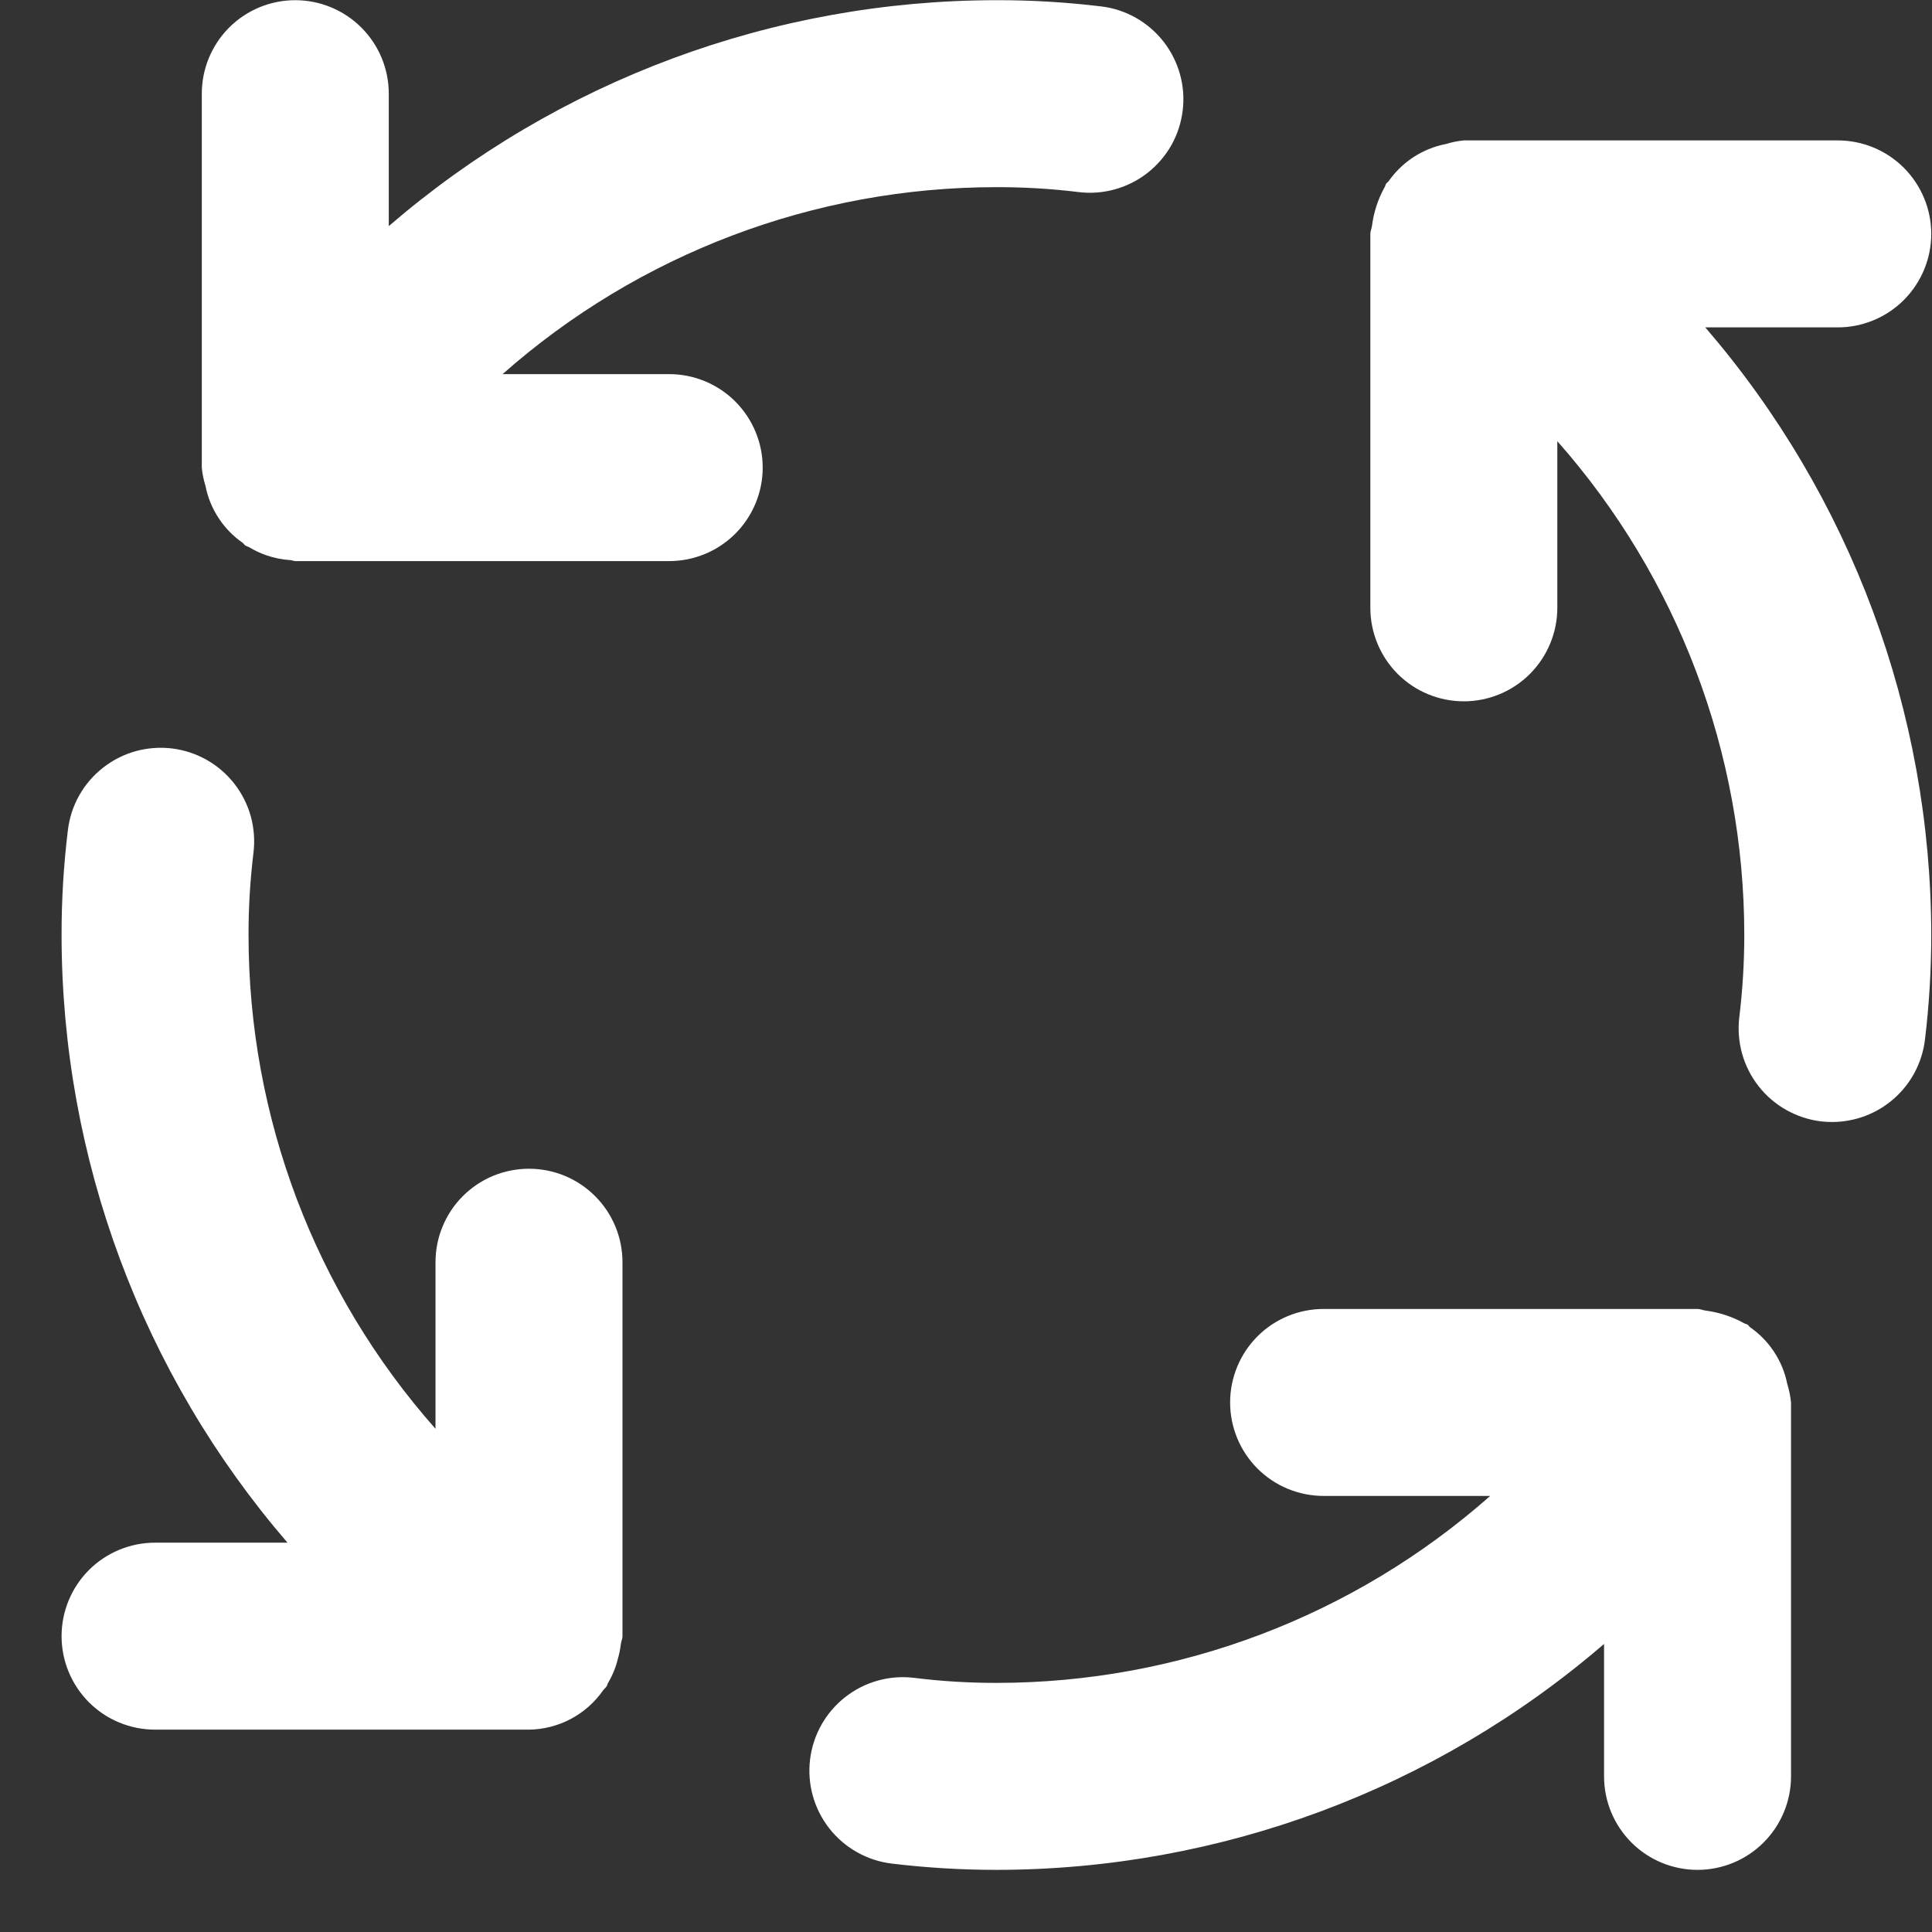 <svg width="31" height="31" viewBox="0 0 31 31" fill="none" xmlns="http://www.w3.org/2000/svg">
<rect x="0" y="0" width="31" height="31" fill="#333333" stroke="none"/>
<path d="M8.488 18.753C8.291 18.753 8.095 18.792 7.913 18.867C7.731 18.942 7.566 19.053 7.427 19.192C7.287 19.331 7.177 19.497 7.102 19.679C7.026 19.861 6.988 20.056 6.988 20.253V22.926C5.054 20.74 3.987 17.922 3.988 15.003C3.987 14.562 4.014 14.121 4.067 13.683C4.091 13.487 4.076 13.289 4.024 13.098C3.971 12.908 3.881 12.73 3.76 12.575C3.638 12.419 3.487 12.289 3.315 12.192C3.144 12.095 2.954 12.033 2.758 12.009C2.562 11.986 2.364 12.001 2.174 12.054C1.984 12.107 1.806 12.198 1.651 12.32C1.496 12.442 1.366 12.593 1.27 12.765C1.173 12.937 1.112 13.127 1.089 13.323C1.021 13.88 0.987 14.441 0.988 15.003C0.99 18.582 2.276 22.042 4.613 24.753H2.488C2.09 24.753 1.708 24.911 1.427 25.192C1.146 25.474 0.988 25.855 0.988 26.253C0.988 26.651 1.146 27.032 1.427 27.314C1.708 27.595 2.09 27.753 2.488 27.753H8.488C8.722 27.75 8.953 27.691 9.16 27.581C9.367 27.471 9.545 27.313 9.679 27.12C9.696 27.097 9.719 27.08 9.735 27.056C9.745 27.041 9.745 27.023 9.754 27.008C9.826 26.887 9.88 26.757 9.913 26.62C9.936 26.544 9.951 26.466 9.961 26.387C9.965 26.34 9.988 26.3 9.988 26.253V20.253C9.988 20.056 9.949 19.861 9.874 19.679C9.798 19.497 9.688 19.331 9.548 19.192C9.409 19.053 9.244 18.942 9.062 18.867C8.88 18.792 8.685 18.753 8.488 18.753V18.753ZM10.738 6.003H8.064C10.251 4.07 13.069 3.003 15.988 3.003C16.428 3.002 16.869 3.028 17.307 3.082C17.502 3.106 17.701 3.091 17.89 3.038C18.08 2.985 18.258 2.895 18.413 2.774C18.568 2.652 18.698 2.501 18.795 2.33C18.892 2.158 18.953 1.969 18.977 1.773C19.001 1.578 18.986 1.379 18.933 1.189C18.88 1 18.79 0.822 18.669 0.667C18.547 0.512 18.396 0.382 18.225 0.285C18.053 0.188 17.864 0.126 17.669 0.103C17.111 0.035 16.549 0.002 15.988 0.003C12.408 0.005 8.949 1.291 6.238 3.628V1.503C6.238 1.105 6.08 0.724 5.798 0.442C5.517 0.161 5.135 0.003 4.738 0.003C4.34 0.003 3.958 0.161 3.677 0.442C3.396 0.724 3.238 1.105 3.238 1.503V7.503C3.247 7.602 3.267 7.7 3.297 7.795L3.297 7.797C3.333 7.981 3.405 8.157 3.509 8.314L3.526 8.34C3.625 8.484 3.749 8.609 3.893 8.709C3.909 8.721 3.917 8.74 3.934 8.751C3.956 8.765 3.98 8.77 4.002 8.783C4.087 8.834 4.177 8.876 4.271 8.909C4.397 8.953 4.529 8.979 4.663 8.988C4.689 8.989 4.711 9.003 4.738 9.003H10.738C11.135 9.003 11.517 8.845 11.798 8.564C12.079 8.282 12.238 7.901 12.238 7.503C12.238 7.105 12.079 6.724 11.798 6.442C11.517 6.161 11.135 6.003 10.738 6.003V6.003ZM28.678 22.209C28.642 22.024 28.57 21.849 28.466 21.691L28.449 21.666C28.35 21.522 28.226 21.397 28.082 21.297C28.066 21.285 28.058 21.266 28.041 21.255C28.025 21.244 28.006 21.244 27.989 21.234C27.799 21.128 27.59 21.059 27.375 21.03C27.327 21.026 27.286 21.003 27.238 21.003H21.238C20.84 21.003 20.458 21.161 20.177 21.442C19.896 21.724 19.738 22.105 19.738 22.503C19.738 22.901 19.896 23.282 20.177 23.564C20.458 23.845 20.84 24.003 21.238 24.003H23.911C21.724 25.936 18.906 27.003 15.988 27.003C15.547 27.003 15.106 26.977 14.668 26.922C14.273 26.874 13.875 26.985 13.562 27.231C13.249 27.476 13.046 27.836 12.998 28.231C12.95 28.626 13.061 29.024 13.306 29.337C13.552 29.651 13.912 29.854 14.307 29.902C14.864 29.969 15.426 30.003 15.988 30.003C19.567 30.001 23.026 28.715 25.738 26.378V28.503C25.738 28.901 25.896 29.282 26.177 29.564C26.458 29.845 26.84 30.003 27.238 30.003C27.635 30.003 28.017 29.845 28.298 29.564C28.579 29.282 28.738 28.901 28.738 28.503V22.503C28.728 22.404 28.708 22.306 28.679 22.211L28.678 22.209ZM29.488 5.253C29.885 5.253 30.267 5.095 30.548 4.814C30.829 4.532 30.988 4.151 30.988 3.753C30.988 3.355 30.829 2.974 30.548 2.692C30.267 2.411 29.885 2.253 29.488 2.253H23.488C23.39 2.262 23.294 2.282 23.2 2.311L23.19 2.313C23.008 2.349 22.834 2.421 22.679 2.522L22.649 2.542C22.506 2.641 22.381 2.765 22.281 2.908C22.27 2.924 22.251 2.932 22.24 2.949C22.23 2.965 22.229 2.984 22.219 3C22.112 3.192 22.043 3.402 22.015 3.619C22.01 3.666 21.988 3.706 21.988 3.753V9.753C21.988 10.151 22.146 10.532 22.427 10.814C22.708 11.095 23.09 11.253 23.488 11.253C23.885 11.253 24.267 11.095 24.548 10.814C24.829 10.532 24.988 10.151 24.988 9.753V7.079C26.921 9.266 27.988 12.084 27.988 15.003C27.988 15.444 27.961 15.885 27.908 16.323C27.861 16.718 27.972 17.115 28.217 17.428C28.462 17.741 28.822 17.944 29.217 17.993C29.277 18 29.338 18.003 29.4 18.003C29.766 18.002 30.119 17.868 30.393 17.625C30.667 17.382 30.843 17.047 30.887 16.683C30.954 16.126 30.988 15.565 30.988 15.003C30.985 11.424 29.699 7.964 27.362 5.253H29.488Z" fill="white"/>
</svg>
